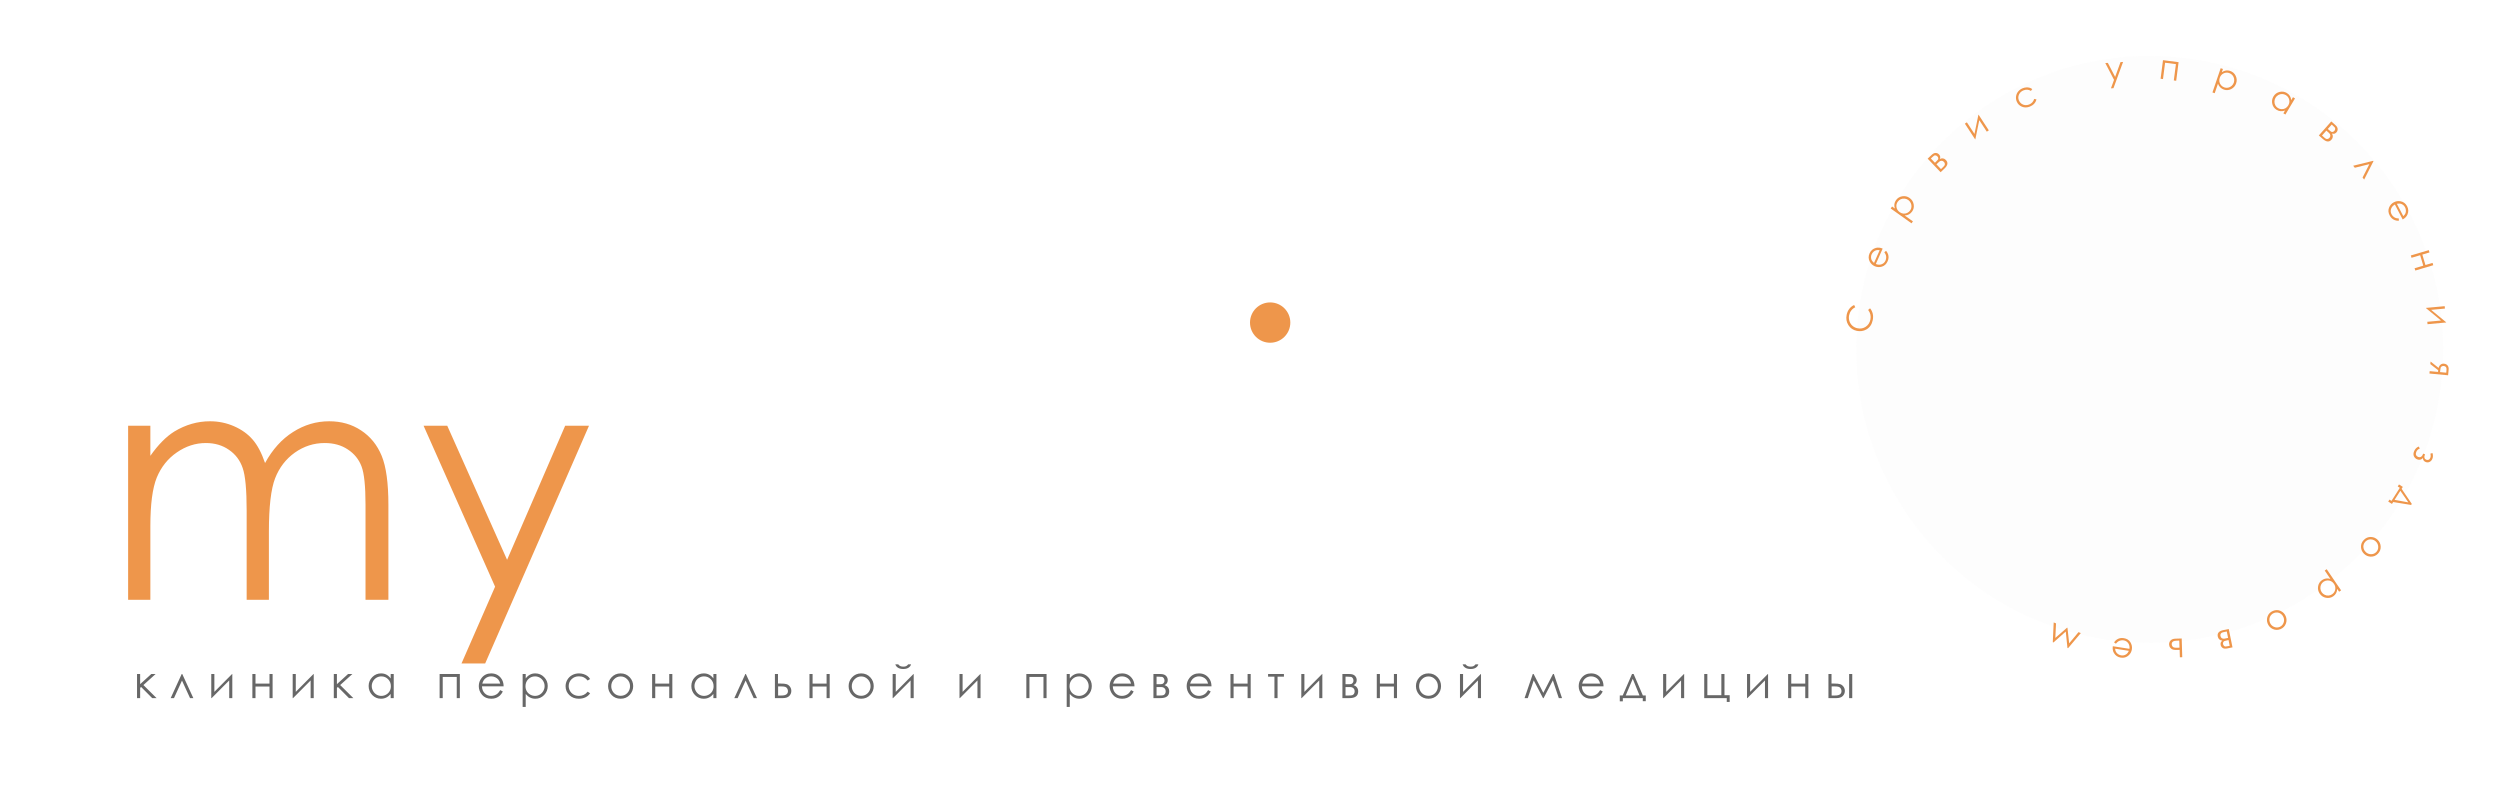 <svg width="992" height="314" viewBox="0 0 992 314" fill="none" xmlns="http://www.w3.org/2000/svg">
<path d="M54.371 267.449H55.61V271.475L60.031 267.449H61.745L56.902 271.826L62.132 277.012H60.392L55.997 272.591L55.61 272.934V277.012H54.371V267.449ZM76.721 277.012H75.411L72.212 270.051L69.039 277.012H67.721L72.098 267.449H72.318L76.721 277.012ZM85.061 267.449V274.524L92.084 267.449H92.18V277.012H90.95V269.998L83.98 277.012H83.831V267.449H85.061ZM106.936 272.406H101.382V277.012H100.142V267.449H101.382V271.246H106.936V267.449H108.167V277.012H106.936V272.406ZM117.368 267.449V274.524L124.391 267.449H124.487V277.012H123.257V269.998L116.287 277.012H116.138V267.449H117.368ZM132.45 267.449H133.689V271.475L138.11 267.449H139.824L134.981 271.826L140.21 277.012H138.47L134.076 272.591L133.689 272.934V277.012H132.45V267.449ZM156.232 267.449V277.012H155.019V275.368C154.504 275.995 153.924 276.467 153.279 276.783C152.64 277.1 151.94 277.258 151.178 277.258C149.825 277.258 148.668 276.769 147.707 275.79C146.752 274.806 146.274 273.61 146.274 272.204C146.274 270.827 146.757 269.649 147.724 268.671C148.691 267.692 149.854 267.203 151.214 267.203C151.999 267.203 152.708 267.37 153.341 267.704C153.979 268.038 154.539 268.539 155.019 269.207V267.449H156.232ZM151.31 268.39C150.625 268.39 149.992 268.56 149.412 268.899C148.832 269.233 148.369 269.705 148.023 270.314C147.683 270.924 147.513 271.568 147.513 272.248C147.513 272.922 147.686 273.566 148.032 274.182C148.378 274.797 148.841 275.277 149.421 275.623C150.007 275.963 150.633 276.133 151.301 276.133C151.975 276.133 152.614 275.963 153.217 275.623C153.821 275.283 154.284 274.823 154.606 274.243C154.934 273.663 155.098 273.01 155.098 272.283C155.098 271.176 154.732 270.25 154 269.506C153.273 268.762 152.377 268.39 151.31 268.39ZM174.442 267.449H182.466V277.012H181.236V268.609H175.672V277.012H174.442V267.449ZM198.488 273.839L199.525 274.384C199.185 275.052 198.792 275.591 198.347 276.001C197.902 276.411 197.401 276.725 196.844 276.941C196.288 277.152 195.658 277.258 194.955 277.258C193.396 277.258 192.177 276.748 191.298 275.729C190.419 274.703 189.98 273.546 189.98 272.257C189.98 271.044 190.352 269.963 191.096 269.014C192.04 267.807 193.302 267.203 194.884 267.203C196.513 267.203 197.814 267.821 198.787 269.058C199.478 269.931 199.83 271.021 199.841 272.327H191.246C191.269 273.44 191.624 274.354 192.309 275.069C192.995 275.778 193.841 276.133 194.849 276.133C195.335 276.133 195.807 276.048 196.264 275.878C196.727 275.708 197.12 275.482 197.442 275.201C197.764 274.92 198.113 274.466 198.488 273.839ZM198.488 271.264C198.324 270.607 198.084 270.083 197.767 269.69C197.457 269.298 197.043 268.981 196.528 268.741C196.012 268.501 195.47 268.381 194.902 268.381C193.964 268.381 193.159 268.683 192.485 269.286C191.993 269.726 191.621 270.385 191.369 271.264H198.488ZM207.382 267.449H208.603V269.207C209.09 268.539 209.649 268.038 210.282 267.704C210.915 267.37 211.621 267.203 212.4 267.203C213.76 267.203 214.923 267.692 215.889 268.671C216.856 269.649 217.34 270.827 217.34 272.204C217.34 273.61 216.859 274.806 215.898 275.79C214.943 276.769 213.789 277.258 212.435 277.258C211.674 277.258 210.973 277.1 210.335 276.783C209.696 276.467 209.119 275.995 208.603 275.368V280.51H207.382V267.449ZM212.304 268.39C211.237 268.39 210.338 268.762 209.605 269.506C208.879 270.25 208.515 271.176 208.515 272.283C208.515 273.01 208.677 273.663 208.999 274.243C209.327 274.823 209.793 275.283 210.396 275.623C211.006 275.963 211.647 276.133 212.321 276.133C212.983 276.133 213.604 275.963 214.184 275.623C214.77 275.277 215.236 274.797 215.582 274.182C215.928 273.566 216.1 272.922 216.1 272.248C216.1 271.568 215.928 270.924 215.582 270.314C215.242 269.705 214.782 269.233 214.202 268.899C213.622 268.56 212.989 268.39 212.304 268.39ZM234.152 269.436L233.177 270.042C232.333 268.923 231.182 268.363 229.723 268.363C228.557 268.363 227.587 268.738 226.814 269.488C226.046 270.238 225.662 271.149 225.662 272.222C225.662 272.919 225.838 273.575 226.19 274.19C226.547 274.806 227.033 275.283 227.649 275.623C228.27 275.963 228.964 276.133 229.732 276.133C231.138 276.133 232.286 275.573 233.177 274.454L234.152 275.096C233.695 275.781 233.08 276.314 232.307 276.695C231.539 277.07 230.663 277.258 229.679 277.258C228.167 277.258 226.913 276.777 225.917 275.816C224.921 274.855 224.423 273.687 224.423 272.31C224.423 271.384 224.654 270.525 225.117 269.734C225.586 268.938 226.228 268.316 227.042 267.871C227.857 267.426 228.768 267.203 229.775 267.203C230.408 267.203 231.018 267.3 231.604 267.493C232.195 267.687 232.696 267.938 233.107 268.249C233.517 268.56 233.865 268.955 234.152 269.436ZM246.272 267.203C247.743 267.203 248.961 267.736 249.928 268.803C250.807 269.775 251.246 270.927 251.246 272.257C251.246 273.593 250.781 274.762 249.849 275.764C248.923 276.76 247.731 277.258 246.272 277.258C244.807 277.258 243.609 276.76 242.677 275.764C241.751 274.762 241.288 273.593 241.288 272.257C241.288 270.933 241.728 269.784 242.607 268.812C243.574 267.739 244.795 267.203 246.272 267.203ZM246.272 268.407C245.252 268.407 244.376 268.785 243.644 269.541C242.911 270.297 242.545 271.211 242.545 272.283C242.545 272.975 242.712 273.619 243.046 274.217C243.38 274.814 243.831 275.277 244.4 275.605C244.968 275.928 245.592 276.089 246.272 276.089C246.952 276.089 247.576 275.928 248.144 275.605C248.712 275.277 249.163 274.814 249.497 274.217C249.831 273.619 249.998 272.975 249.998 272.283C249.998 271.211 249.629 270.297 248.891 269.541C248.159 268.785 247.286 268.407 246.272 268.407ZM265.554 272.406H260V277.012H258.76V267.449H260V271.246H265.554V267.449H266.785V277.012H265.554V272.406ZM284.283 267.449V277.012H283.07V275.368C282.555 275.995 281.975 276.467 281.33 276.783C280.691 277.1 279.991 277.258 279.229 277.258C277.876 277.258 276.719 276.769 275.758 275.79C274.803 274.806 274.325 273.61 274.325 272.204C274.325 270.827 274.809 269.649 275.775 268.671C276.742 267.692 277.905 267.203 279.265 267.203C280.05 267.203 280.759 267.37 281.392 267.704C282.03 268.038 282.59 268.539 283.07 269.207V267.449H284.283ZM279.361 268.39C278.676 268.39 278.043 268.56 277.463 268.899C276.883 269.233 276.42 269.705 276.074 270.314C275.734 270.924 275.564 271.568 275.564 272.248C275.564 272.922 275.737 273.566 276.083 274.182C276.429 274.797 276.892 275.277 277.472 275.623C278.058 275.963 278.684 276.133 279.352 276.133C280.026 276.133 280.665 275.963 281.268 275.623C281.872 275.283 282.335 274.823 282.657 274.243C282.985 273.663 283.149 273.01 283.149 272.283C283.149 271.176 282.783 270.25 282.051 269.506C281.324 268.762 280.428 268.39 279.361 268.39ZM300.375 277.012H299.066L295.866 270.051L292.694 277.012H291.375L295.752 267.449H295.972L300.375 277.012ZM308.707 271.237H309.875C310.807 271.237 311.537 271.311 312.064 271.457C312.591 271.604 313.045 271.929 313.426 272.433C313.807 272.931 313.998 273.505 313.998 274.155C313.998 274.94 313.722 275.614 313.171 276.177C312.621 276.733 311.786 277.012 310.666 277.012H307.485V267.449H308.707V271.237ZM308.75 272.362V275.975H310.165C311.83 275.975 312.662 275.389 312.662 274.217C312.662 273.883 312.571 273.555 312.389 273.232C312.213 272.91 311.953 272.685 311.607 272.556C311.267 272.427 310.664 272.362 309.796 272.362H308.75ZM327.989 272.406H322.434V277.012H321.195V267.449H322.434V271.246H327.989V267.449H329.219V277.012H327.989V272.406ZM341.717 267.203C343.188 267.203 344.406 267.736 345.373 268.803C346.252 269.775 346.691 270.927 346.691 272.257C346.691 273.593 346.226 274.762 345.294 275.764C344.368 276.76 343.176 277.258 341.717 277.258C340.252 277.258 339.054 276.76 338.122 275.764C337.196 274.762 336.733 273.593 336.733 272.257C336.733 270.933 337.173 269.784 338.052 268.812C339.019 267.739 340.24 267.203 341.717 267.203ZM341.717 268.407C340.697 268.407 339.821 268.785 339.089 269.541C338.356 270.297 337.99 271.211 337.99 272.283C337.99 272.975 338.157 273.619 338.491 274.217C338.825 274.814 339.276 275.277 339.845 275.605C340.413 275.928 341.037 276.089 341.717 276.089C342.397 276.089 343.021 275.928 343.589 275.605C344.157 275.277 344.608 274.814 344.942 274.217C345.276 273.619 345.443 272.975 345.443 272.283C345.443 271.211 345.074 270.297 344.336 269.541C343.604 268.785 342.73 268.407 341.717 268.407ZM355.436 267.449V274.524L362.458 267.449H362.555V277.012H361.325V269.998L354.355 277.012H354.205V267.449H355.436ZM355.269 263.608H356.429C356.628 263.913 356.895 264.142 357.229 264.294C357.563 264.446 357.961 264.522 358.424 264.522C358.893 264.522 359.271 264.455 359.558 264.32C359.845 264.186 360.117 263.948 360.375 263.608H361.5C361.371 264.136 361.04 264.578 360.507 264.936C359.98 265.287 359.283 265.463 358.415 265.463C357.554 265.463 356.851 265.29 356.306 264.944C355.761 264.593 355.415 264.147 355.269 263.608ZM381.96 267.449V274.524L388.982 267.449H389.079V277.012H387.849V269.998L380.879 277.012H380.729V267.449H381.96ZM407.253 267.449H415.278V277.012H414.047V268.609H408.484V277.012H407.253V267.449ZM423.266 267.449H424.488V269.207C424.974 268.539 425.534 268.038 426.167 267.704C426.8 267.37 427.506 267.203 428.285 267.203C429.644 267.203 430.807 267.692 431.774 268.671C432.741 269.649 433.224 270.827 433.224 272.204C433.224 273.61 432.744 274.806 431.783 275.79C430.828 276.769 429.674 277.258 428.32 277.258C427.558 277.258 426.858 277.1 426.219 276.783C425.581 276.467 425.004 275.995 424.488 275.368V280.51H423.266V267.449ZM428.188 268.39C427.122 268.39 426.222 268.762 425.49 269.506C424.763 270.25 424.4 271.176 424.4 272.283C424.4 273.01 424.561 273.663 424.884 274.243C425.212 274.823 425.677 275.283 426.281 275.623C426.89 275.963 427.532 276.133 428.206 276.133C428.868 276.133 429.489 275.963 430.069 275.623C430.655 275.277 431.121 274.797 431.467 274.182C431.812 273.566 431.985 272.922 431.985 272.248C431.985 271.568 431.812 270.924 431.467 270.314C431.127 269.705 430.667 269.233 430.087 268.899C429.507 268.56 428.874 268.39 428.188 268.39ZM448.807 273.839L449.844 274.384C449.504 275.052 449.111 275.591 448.666 276.001C448.221 276.411 447.72 276.725 447.163 276.941C446.606 277.152 445.977 277.258 445.273 277.258C443.715 277.258 442.496 276.748 441.617 275.729C440.738 274.703 440.299 273.546 440.299 272.257C440.299 271.044 440.671 269.963 441.415 269.014C442.358 267.807 443.621 267.203 445.203 267.203C446.832 267.203 448.133 267.821 449.105 269.058C449.797 269.931 450.148 271.021 450.16 272.327H441.564C441.588 273.44 441.942 274.354 442.628 275.069C443.313 275.778 444.16 276.133 445.168 276.133C445.654 276.133 446.126 276.048 446.583 275.878C447.046 275.708 447.438 275.482 447.761 275.201C448.083 274.92 448.432 274.466 448.807 273.839ZM448.807 271.264C448.643 270.607 448.402 270.083 448.086 269.69C447.775 269.298 447.362 268.981 446.847 268.741C446.331 268.501 445.789 268.381 445.221 268.381C444.283 268.381 443.478 268.683 442.804 269.286C442.312 269.726 441.939 270.385 441.688 271.264H448.807ZM460.46 277.012H457.683V267.449H460.416C461.459 267.449 462.209 267.689 462.666 268.17C463.129 268.65 463.361 269.213 463.361 269.857C463.361 270.83 462.933 271.489 462.077 271.835C463.32 272.274 463.941 273.121 463.941 274.375C463.941 276.133 462.781 277.012 460.46 277.012ZM458.922 268.513V271.501H459.722C460.449 271.501 460.923 271.472 461.146 271.413C461.368 271.354 461.576 271.211 461.77 270.982C461.969 270.748 462.069 270.44 462.069 270.06C462.069 269.661 461.966 269.327 461.761 269.058C461.556 268.788 461.339 268.63 461.111 268.583C460.888 268.536 460.425 268.513 459.722 268.513H458.922ZM458.922 272.626V275.975H460.241C460.862 275.975 461.304 275.937 461.568 275.86C461.837 275.778 462.066 275.605 462.253 275.342C462.447 275.078 462.543 274.744 462.543 274.34C462.543 273.818 462.379 273.402 462.051 273.092C461.723 272.781 461.289 272.626 460.75 272.626H458.922ZM479.374 273.839L480.411 274.384C480.071 275.052 479.678 275.591 479.233 276.001C478.788 276.411 478.287 276.725 477.73 276.941C477.173 277.152 476.544 277.258 475.84 277.258C474.282 277.258 473.063 276.748 472.184 275.729C471.305 274.703 470.866 273.546 470.866 272.257C470.866 271.044 471.238 269.963 471.982 269.014C472.925 267.807 474.188 267.203 475.77 267.203C477.399 267.203 478.7 267.821 479.672 269.058C480.364 269.931 480.715 271.021 480.727 272.327H472.131C472.155 273.44 472.509 274.354 473.195 275.069C473.88 275.778 474.727 276.133 475.735 276.133C476.221 276.133 476.693 276.048 477.15 275.878C477.613 275.708 478.005 275.482 478.328 275.201C478.65 274.92 478.999 274.466 479.374 273.839ZM479.374 271.264C479.21 270.607 478.969 270.083 478.653 269.69C478.342 269.298 477.929 268.981 477.414 268.741C476.898 268.501 476.356 268.381 475.788 268.381C474.85 268.381 474.044 268.683 473.371 269.286C472.878 269.726 472.506 270.385 472.254 271.264H479.374ZM495.044 272.406H489.489V277.012H488.25V267.449H489.489V271.246H495.044V267.449H496.274V277.012H495.044V272.406ZM503.173 267.449H509.466V268.513H506.935V277.012H505.695V268.513H503.173V267.449ZM517.586 267.449V274.524L524.609 267.449H524.705V277.012H523.475V269.998L516.505 277.012H516.356V267.449H517.586ZM535.445 277.012H532.668V267.449H535.401C536.444 267.449 537.194 267.689 537.651 268.17C538.114 268.65 538.345 269.213 538.345 269.857C538.345 270.83 537.918 271.489 537.062 271.835C538.304 272.274 538.925 273.121 538.925 274.375C538.925 276.133 537.765 277.012 535.445 277.012ZM533.907 268.513V271.501H534.707C535.433 271.501 535.908 271.472 536.131 271.413C536.353 271.354 536.561 271.211 536.755 270.982C536.954 270.748 537.053 270.44 537.053 270.06C537.053 269.661 536.951 269.327 536.746 269.058C536.541 268.788 536.324 268.63 536.095 268.583C535.873 268.536 535.41 268.513 534.707 268.513H533.907ZM533.907 272.626V275.975H535.225C535.846 275.975 536.289 275.937 536.552 275.86C536.822 275.778 537.05 275.605 537.238 275.342C537.431 275.078 537.528 274.744 537.528 274.34C537.528 273.818 537.364 273.402 537.036 273.092C536.708 272.781 536.274 272.626 535.735 272.626H533.907ZM553.102 272.406H547.547V277.012H546.308V267.449H547.547V271.246H553.102V267.449H554.332V277.012H553.102V272.406ZM566.829 267.203C568.3 267.203 569.519 267.736 570.486 268.803C571.364 269.775 571.804 270.927 571.804 272.257C571.804 273.593 571.338 274.762 570.406 275.764C569.481 276.76 568.288 277.258 566.829 277.258C565.364 277.258 564.166 276.76 563.235 275.764C562.309 274.762 561.846 273.593 561.846 272.257C561.846 270.933 562.285 269.784 563.164 268.812C564.131 267.739 565.353 267.203 566.829 267.203ZM566.829 268.407C565.81 268.407 564.934 268.785 564.201 269.541C563.469 270.297 563.103 271.211 563.103 272.283C563.103 272.975 563.27 273.619 563.604 274.217C563.938 274.814 564.389 275.277 564.957 275.605C565.526 275.928 566.15 276.089 566.829 276.089C567.509 276.089 568.133 275.928 568.701 275.605C569.27 275.277 569.721 274.814 570.055 274.217C570.389 273.619 570.556 272.975 570.556 272.283C570.556 271.211 570.187 270.297 569.448 269.541C568.716 268.785 567.843 268.407 566.829 268.407ZM580.548 267.449V274.524L587.571 267.449H587.667V277.012H586.437V269.998L579.467 277.012H579.318V267.449H580.548ZM580.381 263.608H581.542C581.741 263.913 582.007 264.142 582.341 264.294C582.675 264.446 583.074 264.522 583.537 264.522C584.005 264.522 584.383 264.455 584.67 264.32C584.958 264.186 585.23 263.948 585.488 263.608H586.613C586.484 264.136 586.153 264.578 585.62 264.936C585.092 265.287 584.395 265.463 583.528 265.463C582.667 265.463 581.963 265.29 581.418 264.944C580.874 264.593 580.528 264.147 580.381 263.608ZM616.222 267.449H616.573L619.816 277.012H618.533L616.169 269.972L612.495 277.012H612.267L608.584 269.972L606.229 277.012H604.945L608.206 267.449H608.54L612.39 274.929L616.222 267.449ZM634.933 273.839L635.97 274.384C635.63 275.052 635.238 275.591 634.792 276.001C634.347 276.411 633.846 276.725 633.289 276.941C632.733 277.152 632.103 277.258 631.4 277.258C629.841 277.258 628.622 276.748 627.744 275.729C626.865 274.703 626.425 273.546 626.425 272.257C626.425 271.044 626.797 269.963 627.541 269.014C628.485 267.807 629.747 267.203 631.329 267.203C632.958 267.203 634.259 267.821 635.232 269.058C635.923 269.931 636.275 271.021 636.286 272.327H627.691C627.714 273.44 628.069 274.354 628.754 275.069C629.44 275.778 630.286 276.133 631.294 276.133C631.781 276.133 632.252 276.048 632.709 275.878C633.172 275.708 633.565 275.482 633.887 275.201C634.209 274.92 634.558 274.466 634.933 273.839ZM634.933 271.264C634.769 270.607 634.529 270.083 634.212 269.69C633.902 269.298 633.489 268.981 632.973 268.741C632.457 268.501 631.915 268.381 631.347 268.381C630.41 268.381 629.604 268.683 628.93 269.286C628.438 269.726 628.066 270.385 627.814 271.264H634.933ZM643.888 275.966L647.58 267.449H648.221L651.886 275.966H653.038V278.233H651.851V277.012H643.941V278.286H642.728V275.966H643.888ZM647.879 269.348L645.084 275.966H650.559L647.879 269.348ZM661.158 267.449V274.524L668.181 267.449H668.277V277.012H667.047V269.998L660.077 277.012H659.928V267.449H661.158ZM685.178 277.012H676.239V267.449H677.479V275.852H683.033V267.449H684.273V275.852H686.338V278.523H685.178V277.012ZM694.45 267.449V274.524L701.472 267.449H701.569V277.012H700.338V269.998L693.369 277.012H693.219V267.449H694.45ZM716.325 272.406H710.77V277.012H709.531V267.449H710.77V271.246H716.325V267.449H717.555V277.012H716.325V272.406ZM726.748 271.237H727.917C728.849 271.237 729.578 271.311 730.105 271.457C730.633 271.604 731.087 271.929 731.468 272.433C731.849 272.931 732.039 273.505 732.039 274.155C732.039 274.94 731.764 275.614 731.213 276.177C730.662 276.733 729.827 277.012 728.708 277.012H725.526V267.449H726.748V271.237ZM726.792 272.362V275.975H728.207C729.871 275.975 730.703 275.389 730.703 274.217C730.703 273.883 730.612 273.555 730.431 273.232C730.255 272.91 729.994 272.685 729.648 272.556C729.309 272.427 728.705 272.362 727.838 272.362H726.792ZM733.735 267.449H734.975V277.012H733.735V267.449Z" fill="#676767"/>
<g filter="url(#filter0_d_84_484)">
<path d="M50.839 148.938H59.662V160.872C62.751 156.471 65.925 153.254 69.184 151.223C73.669 148.515 78.388 147.161 83.339 147.161C86.682 147.161 89.856 147.817 92.86 149.128C95.865 150.44 98.319 152.196 100.224 154.397C102.128 156.555 103.778 159.666 105.175 163.728C108.137 158.311 111.84 154.207 116.283 151.414C120.727 148.578 125.508 147.161 130.629 147.161C135.411 147.161 139.621 148.367 143.261 150.779C146.942 153.191 149.672 156.555 151.449 160.872C153.227 165.188 154.115 171.663 154.115 180.295V218H145.038V180.295C145.038 172.89 144.509 167.812 143.451 165.061C142.393 162.268 140.574 160.025 137.992 158.333C135.453 156.64 132.406 155.793 128.852 155.793C124.535 155.793 120.578 157.063 116.981 159.602C113.427 162.141 110.824 165.527 109.174 169.758C107.523 173.99 106.698 181.057 106.698 190.959V218H97.875V182.644C97.875 174.307 97.346 168.658 96.288 165.696C95.272 162.691 93.474 160.3 90.893 158.523C88.311 156.703 85.243 155.793 81.689 155.793C77.584 155.793 73.733 157.042 70.136 159.539C66.581 161.993 63.936 165.315 62.201 169.504C60.508 173.694 59.662 180.105 59.662 188.738V218H50.839V148.938ZM168.078 148.938H177.472L201.212 202.131L224.254 148.938H233.712L192.516 243.264H183.121L196.452 212.795L168.078 148.938Z" fill="#EE964B"/>
<path d="M293.759 122.278C307.893 122.278 319.721 126.996 329.242 136.433C338.763 145.87 343.524 157.486 343.524 171.282C343.524 184.95 338.763 196.545 329.242 206.067C319.763 215.588 308.189 220.349 294.52 220.349C280.682 220.349 269.003 215.61 259.481 206.13C249.96 196.651 245.199 185.183 245.199 171.726C245.199 162.755 247.357 154.439 251.674 146.78C256.032 139.12 261.957 133.132 269.447 128.816C276.937 124.457 285.041 122.278 293.759 122.278ZM294.203 131.418C287.305 131.418 280.767 133.217 274.589 136.814C268.41 140.411 263.586 145.256 260.116 151.35C256.646 157.444 254.911 164.236 254.911 171.726C254.911 182.813 258.741 192.187 266.4 199.846C274.102 207.463 283.37 211.272 294.203 211.272C301.439 211.272 308.125 209.516 314.262 206.003C320.44 202.491 325.243 197.688 328.671 191.594C332.141 185.5 333.876 178.73 333.876 171.282C333.876 163.876 332.141 157.19 328.671 151.223C325.243 145.214 320.398 140.411 314.135 136.814C307.872 133.217 301.228 131.418 294.203 131.418ZM363.517 148.938H372.34V161.633C375.852 156.809 379.894 153.191 384.464 150.779C389.034 148.367 394.134 147.161 399.762 147.161C409.58 147.161 417.98 150.694 424.962 157.761C431.945 164.828 435.436 173.334 435.436 183.279C435.436 193.435 431.966 202.068 425.026 209.177C418.128 216.244 409.791 219.778 400.016 219.778C394.515 219.778 389.458 218.635 384.845 216.35C380.232 214.065 376.064 210.658 372.34 206.13V243.264H363.517V148.938ZM399.064 155.73C391.362 155.73 384.866 158.417 379.576 163.792C374.329 169.166 371.705 175.852 371.705 183.85C371.705 189.097 372.869 193.816 375.196 198.005C377.566 202.195 380.931 205.517 385.289 207.971C389.69 210.426 394.324 211.653 399.191 211.653C403.973 211.653 408.458 210.426 412.648 207.971C416.879 205.474 420.244 202.004 422.74 197.561C425.237 193.118 426.486 188.463 426.486 183.596C426.486 178.687 425.237 174.032 422.74 169.631C420.286 165.23 416.964 161.824 412.775 159.412C408.585 156.957 404.015 155.73 399.064 155.73ZM462.474 123.293H471.424V148.938H485.516V156.555H471.424V218H462.474V156.555H450.35V148.938H462.474V123.293ZM504.493 120.5C506.524 120.5 508.259 121.22 509.698 122.659C511.137 124.097 511.856 125.833 511.856 127.864C511.856 129.853 511.137 131.567 509.698 133.005C508.259 134.444 506.524 135.164 504.493 135.164C502.504 135.164 500.79 134.444 499.352 133.005C497.913 131.567 497.193 129.853 497.193 127.864C497.193 125.833 497.913 124.097 499.352 122.659C500.79 121.22 502.504 120.5 504.493 120.5ZM500.05 148.938H509V218H500.05V148.938ZM529.945 148.938H538.768V160.872C541.857 156.471 545.031 153.254 548.289 151.223C552.775 148.515 557.494 147.161 562.445 147.161C565.788 147.161 568.962 147.817 571.966 149.128C574.971 150.44 577.425 152.196 579.329 154.397C581.234 156.555 582.884 159.666 584.281 163.728C587.243 158.311 590.946 154.207 595.389 151.414C599.832 148.578 604.614 147.161 609.735 147.161C614.517 147.161 618.727 148.367 622.367 150.779C626.048 153.191 628.778 156.555 630.555 160.872C632.332 165.188 633.221 171.663 633.221 180.295V218H624.144V180.295C624.144 172.89 623.615 167.812 622.557 165.061C621.499 162.268 619.679 160.025 617.098 158.333C614.559 156.64 611.512 155.793 607.957 155.793C603.641 155.793 599.684 157.063 596.087 159.602C592.533 162.141 589.93 165.527 588.28 169.758C586.629 173.99 585.804 181.057 585.804 190.959V218H576.981V182.644C576.981 174.307 576.452 168.658 575.394 165.696C574.378 162.691 572.58 160.3 569.998 158.523C567.417 156.703 564.349 155.793 560.794 155.793C556.69 155.793 552.839 157.042 549.242 159.539C545.687 161.993 543.042 165.315 541.307 169.504C539.614 173.694 538.768 180.105 538.768 188.738V218H529.945V148.938ZM653.468 148.938H662.418V181.184C662.418 189.055 662.841 194.472 663.687 197.434C664.957 201.666 667.369 205.009 670.924 207.463C674.521 209.918 678.795 211.145 683.746 211.145C688.697 211.145 692.887 209.96 696.314 207.59C699.784 205.178 702.175 202.026 703.487 198.132C704.376 195.466 704.82 189.817 704.82 181.184V148.938H713.897V182.834C713.897 192.356 712.776 199.529 710.533 204.353C708.332 209.177 704.989 212.965 700.504 215.715C696.06 218.424 690.474 219.778 683.746 219.778C677.017 219.778 671.389 218.424 666.861 215.715C662.375 212.965 659.011 209.156 656.768 204.29C654.568 199.381 653.468 192.017 653.468 182.2V148.938ZM736.238 148.938H745.062V160.872C748.151 156.471 751.325 153.254 754.583 151.223C759.069 148.515 763.787 147.161 768.738 147.161C772.082 147.161 775.255 147.817 778.26 149.128C781.265 150.44 783.719 152.196 785.623 154.397C787.528 156.555 789.178 159.666 790.574 163.728C793.537 158.311 797.239 154.207 801.683 151.414C806.126 148.578 810.908 147.161 816.029 147.161C820.81 147.161 825.021 148.367 828.66 150.779C832.342 153.191 835.071 156.555 836.849 160.872C838.626 165.188 839.515 171.663 839.515 180.295V218H830.438V180.295C830.438 172.89 829.909 167.812 828.851 165.061C827.793 162.268 825.973 160.025 823.392 158.333C820.853 156.64 817.806 155.793 814.251 155.793C809.935 155.793 805.978 157.063 802.381 159.602C798.826 162.141 796.224 165.527 794.573 169.758C792.923 173.99 792.098 181.057 792.098 190.959V218H783.275V182.644C783.275 174.307 782.746 168.658 781.688 165.696C780.672 162.691 778.874 160.3 776.292 158.523C773.711 156.703 770.643 155.793 767.088 155.793C762.983 155.793 759.132 157.042 755.535 159.539C751.981 161.993 749.336 165.315 747.601 169.504C745.908 173.694 745.062 180.105 745.062 188.738V218H736.238V148.938Z" fill="white"/>
</g>
<circle cx="504" cy="128" r="8" fill="#EE964B"/>
<path d="M737.099 127.835C743.067 63.819 799.801 16.761 863.817 22.729C927.834 28.697 974.891 85.431 968.923 149.448C962.955 213.464 906.222 260.522 842.205 254.554C778.188 248.586 731.131 191.852 737.099 127.835Z" fill="#D9D9D9" fill-opacity="0.06"/>
<g filter="url(#filter1_d_84_484)">
<path d="M735.726 117.025L736.161 117.925C735.514 118.237 734.985 118.665 734.574 119.208C734.16 119.746 733.879 120.374 733.729 121.092C733.566 121.878 733.605 122.644 733.845 123.392C734.081 124.139 734.48 124.764 735.041 125.267C735.598 125.765 736.274 126.096 737.069 126.261C738.269 126.51 739.356 126.308 740.33 125.653C741.304 124.995 741.922 124.038 742.182 122.785C742.468 121.406 742.168 120.14 741.281 118.988L742.031 118.334C742.554 118.954 742.911 119.668 743.101 120.476C743.288 121.278 743.288 122.132 743.1 123.038C742.742 124.76 741.887 126 740.533 126.757C739.392 127.39 738.136 127.565 736.766 127.28C735.325 126.981 734.218 126.225 733.446 125.013C732.67 123.795 732.44 122.426 732.756 120.904C732.947 119.985 733.302 119.193 733.822 118.528C734.337 117.863 734.972 117.361 735.726 117.025Z" fill="#EE964B"/>
</g>
<g filter="url(#filter2_d_84_484)">
<path d="M747.689 96.085L748.403 95.52C748.771 95.972 749.03 96.421 749.181 96.868C749.332 97.314 749.397 97.769 749.375 98.233C749.349 98.695 749.225 99.176 749.003 99.676C748.511 100.784 747.764 101.489 746.761 101.792C745.755 102.093 744.794 102.04 743.878 101.633C743.015 101.25 742.365 100.644 741.925 99.815C741.365 98.763 741.335 97.675 741.834 96.551C742.348 95.393 743.199 94.664 744.385 94.363C745.223 94.147 746.109 94.241 747.042 94.645L744.327 100.755C745.126 101.09 745.888 101.127 746.612 100.865C747.333 100.602 747.852 100.112 748.17 99.396C748.324 99.05 748.412 98.688 748.436 98.309C748.461 97.927 748.425 97.576 748.327 97.258C748.229 96.941 748.016 96.549 747.689 96.085ZM745.858 95.272C745.34 95.181 744.891 95.186 744.512 95.287C744.135 95.384 743.78 95.578 743.446 95.868C743.113 96.159 742.856 96.506 742.677 96.91C742.381 97.576 742.341 98.245 742.557 98.914C742.714 99.403 743.065 99.875 743.61 100.332L745.858 95.272Z" fill="#EE964B"/>
</g>
<g filter="url(#filter3_d_84_484)">
<path d="M750.221 78.716L750.772 77.942L751.886 78.736C751.682 78.126 751.617 77.546 751.692 76.994C751.766 76.443 751.979 75.92 752.33 75.427C752.944 74.566 753.779 74.05 754.835 73.879C755.891 73.708 756.855 73.934 757.728 74.555C758.618 75.19 759.158 76.034 759.348 77.087C759.537 78.134 759.326 79.086 758.715 79.943C758.371 80.425 757.955 80.797 757.466 81.059C756.977 81.321 756.418 81.474 755.788 81.517L759.045 83.838L758.493 84.612L750.221 78.716ZM753.038 76.023C752.557 76.699 752.387 77.436 752.527 78.236C752.671 79.032 753.093 79.68 753.794 80.18C754.255 80.508 754.741 80.701 755.254 80.759C755.77 80.813 756.271 80.725 756.759 80.496C757.249 80.264 757.646 79.934 757.951 79.507C758.249 79.088 758.422 78.618 758.469 78.097C758.514 77.57 758.42 77.058 758.187 76.561C757.953 76.065 757.623 75.664 757.196 75.36C756.765 75.053 756.279 74.872 755.737 74.816C755.198 74.756 754.691 74.834 754.218 75.051C753.741 75.265 753.348 75.589 753.038 76.023Z" fill="#EE964B"/>
</g>
<g filter="url(#filter4_d_84_484)">
<path d="M771.598 62.852L770.035 64.343L764.903 58.959L766.441 57.492C767.029 56.933 767.58 56.665 768.095 56.691C768.613 56.713 769.046 56.905 769.391 57.268C769.913 57.816 770.026 58.416 769.73 59.07C770.665 58.651 771.47 58.794 772.142 59.5C773.086 60.489 772.904 61.607 771.598 62.852ZM766.171 58.893L767.775 60.575L768.225 60.146C768.634 59.756 768.886 59.485 768.979 59.332C769.073 59.18 769.113 58.987 769.1 58.755C769.086 58.516 768.977 58.289 768.773 58.075C768.559 57.851 768.322 57.718 768.062 57.676C767.802 57.635 767.595 57.662 767.441 57.758C767.29 57.851 767.017 58.086 766.621 58.464L766.171 58.893ZM768.379 61.209L770.176 63.094L770.918 62.386C771.268 62.053 771.496 61.794 771.604 61.61C771.711 61.419 771.747 61.199 771.711 60.95C771.679 60.698 771.554 60.458 771.337 60.23C771.057 59.937 770.741 59.79 770.39 59.792C770.039 59.793 769.711 59.938 769.408 60.227L768.379 61.209Z" fill="#EE964B"/>
</g>
<g filter="url(#filter5_d_84_484)">
<path d="M780.457 44.539L783.471 49.142L785.027 41.547L785.089 41.505L789.164 47.728L788.363 48.252L785.375 43.688L783.828 51.222L783.73 51.285L779.656 45.063L780.457 44.539Z" fill="#EE964B"/>
</g>
<g filter="url(#filter6_d_84_484)">
<path d="M806.4 31.346L805.874 32.069C804.938 31.509 803.945 31.442 802.893 31.868C802.053 32.209 801.464 32.763 801.125 33.529C800.791 34.294 800.781 35.063 801.094 35.836C801.298 36.339 801.617 36.76 802.05 37.101C802.487 37.44 802.978 37.642 803.52 37.707C804.067 37.77 804.617 37.69 805.171 37.466C806.184 37.055 806.848 36.316 807.163 35.249L808.054 35.426C807.925 36.054 807.637 36.618 807.191 37.118C806.748 37.613 806.171 38.004 805.462 38.292C804.372 38.734 803.328 38.754 802.329 38.352C801.33 37.951 800.629 37.254 800.227 36.262C799.956 35.594 799.872 34.908 799.975 34.203C800.08 33.491 800.361 32.856 800.817 32.297C801.274 31.738 801.866 31.311 802.592 31.017C803.048 30.832 803.516 30.723 803.995 30.691C804.478 30.658 804.913 30.693 805.299 30.797C805.685 30.901 806.052 31.084 806.4 31.346Z" fill="#EE964B"/>
</g>
<g filter="url(#filter7_d_84_484)">
<path d="M835.379 21.014L836.389 20.952L839.29 26.514L841.417 20.645L842.434 20.582L838.626 30.992L837.616 31.054L838.849 27.691L835.379 21.014Z" fill="#EE964B"/>
</g>
<g filter="url(#filter8_d_84_484)">
<path d="M858.272 19.876L864.463 20.671L863.516 28.048L862.567 27.926L863.399 21.444L859.107 20.893L858.275 27.375L857.325 27.253L858.272 19.876Z" fill="#EE964B"/>
</g>
<g filter="url(#filter9_d_84_484)">
<path d="M881.164 23.065L882.064 23.37L881.625 24.665C882.15 24.294 882.687 24.065 883.237 23.977C883.786 23.89 884.348 23.943 884.922 24.138C885.923 24.478 886.658 25.129 887.125 26.091C887.593 27.054 887.654 28.042 887.31 29.056C886.959 30.092 886.306 30.852 885.352 31.337C884.404 31.819 883.432 31.89 882.435 31.552C881.874 31.362 881.397 31.07 881.006 30.677C880.615 30.285 880.308 29.793 880.085 29.203L878.799 32.989L877.9 32.684L881.164 23.065ZM884.554 24.988C883.769 24.721 883.013 24.77 882.288 25.135C881.567 25.502 881.068 26.093 880.791 26.908C880.609 27.444 880.565 27.965 880.657 28.473C880.754 28.982 880.982 29.437 881.342 29.838C881.705 30.241 882.135 30.527 882.632 30.695C883.119 30.86 883.619 30.891 884.131 30.785C884.649 30.677 885.113 30.44 885.521 30.073C885.929 29.706 886.218 29.275 886.386 28.779C886.556 28.278 886.59 27.76 886.488 27.225C886.39 26.691 886.169 26.229 885.825 25.838C885.483 25.442 885.059 25.159 884.554 24.988Z" fill="#EE964B"/>
</g>
<g filter="url(#filter10_d_84_484)">
<path d="M910.66 35.055L906.851 41.443L906.04 40.96L906.695 39.862C906.101 40.075 905.526 40.159 904.969 40.114C904.416 40.071 903.886 39.897 903.377 39.594C902.473 39.054 901.895 38.267 901.643 37.23C901.397 36.192 901.554 35.203 902.114 34.264C902.663 33.344 903.455 32.75 904.491 32.482C905.526 32.213 906.498 32.35 907.406 32.891C907.931 33.204 908.338 33.598 908.627 34.074C908.921 34.551 909.095 35.109 909.15 35.746L909.85 34.572L910.66 35.055ZM906.998 33.722C906.54 33.449 906.05 33.311 905.527 33.307C905.006 33.299 904.509 33.429 904.035 33.699C903.566 33.97 903.195 34.333 902.925 34.787C902.656 35.237 902.515 35.737 902.501 36.285C902.486 36.834 902.604 37.339 902.854 37.801C903.11 38.262 903.461 38.625 903.907 38.891C904.357 39.16 904.852 39.301 905.39 39.314C905.929 39.328 906.421 39.205 906.868 38.946C907.318 38.689 907.688 38.318 907.977 37.833C908.418 37.093 908.543 36.328 908.35 35.54C908.161 34.753 907.71 34.147 906.998 33.722Z" fill="#EE964B"/>
</g>
<g filter="url(#filter11_d_84_484)">
<path d="M921.731 51.173L920.115 49.74L925.05 44.175L926.64 45.586C927.247 46.124 927.56 46.651 927.578 47.166C927.599 47.685 927.443 48.132 927.111 48.507C926.609 49.073 926.02 49.236 925.344 48.995C925.84 49.892 925.764 50.705 925.117 51.435C924.21 52.458 923.081 52.37 921.731 51.173ZM925.222 45.434L923.68 47.173L924.145 47.585C924.568 47.96 924.859 48.188 925.019 48.269C925.179 48.35 925.374 48.374 925.604 48.34C925.841 48.307 926.058 48.179 926.255 47.958C926.46 47.726 926.573 47.478 926.593 47.216C926.612 46.953 926.568 46.749 926.459 46.604C926.354 46.462 926.097 46.209 925.687 45.846L925.222 45.434ZM923.099 47.827L921.371 49.776L922.138 50.456C922.5 50.777 922.777 50.983 922.97 51.075C923.169 51.166 923.391 51.183 923.636 51.127C923.885 51.073 924.113 50.928 924.322 50.693C924.591 50.39 924.71 50.063 924.68 49.713C924.649 49.363 924.477 49.049 924.163 48.771L923.099 47.827Z" fill="#EE964B"/>
</g>
<g filter="url(#filter12_d_84_484)">
<path d="M938.098 67.248L937.465 66.45L940.16 61.136L934.385 62.567L933.748 61.764L941.69 59.809L941.797 59.942L938.098 67.248Z" fill="#EE964B"/>
</g>
<g filter="url(#filter13_d_84_484)">
<path d="M951.853 82.695L951.85 83.606C951.267 83.612 950.754 83.535 950.311 83.376C949.868 83.217 949.472 82.984 949.122 82.678C948.776 82.37 948.477 81.974 948.224 81.489C947.663 80.414 947.576 79.391 947.962 78.418C948.353 77.443 948.993 76.723 949.882 76.259C950.718 75.823 951.597 75.69 952.52 75.862C953.691 76.078 954.562 76.731 955.131 77.822C955.718 78.945 955.759 80.065 955.257 81.18C954.904 81.971 954.279 82.606 953.382 83.084L950.289 77.157C949.53 77.574 949.027 78.147 948.781 78.877C948.539 79.605 948.599 80.317 948.962 81.011C949.137 81.347 949.365 81.641 949.647 81.895C949.93 82.153 950.227 82.343 950.537 82.464C950.847 82.585 951.285 82.662 951.853 82.695ZM953.628 81.768C954.022 81.419 954.297 81.064 954.454 80.705C954.613 80.35 954.682 79.951 954.662 79.509C954.642 79.067 954.53 78.65 954.326 78.258C953.988 77.612 953.49 77.165 952.832 76.917C952.351 76.736 951.763 76.717 951.066 76.859L953.628 81.768Z" fill="#EE964B"/>
</g>
<g filter="url(#filter14_d_84_484)">
<path d="M961.548 101.414L960.318 97.272L956.884 98.291L956.61 97.368L963.74 95.251L964.014 96.175L961.183 97.016L962.413 101.157L965.244 100.317L965.516 101.235L958.386 103.351L958.114 102.433L961.548 101.414Z" fill="#EE964B"/>
</g>
<g filter="url(#filter15_d_84_484)">
<path d="M970.142 118.444L964.662 118.948L970.642 123.883L970.649 123.958L963.242 124.639L963.155 123.686L968.587 123.186L962.658 118.288L962.648 118.172L970.054 117.491L970.142 118.444Z" fill="#EE964B"/>
</g>
<g filter="url(#filter16_d_84_484)">
<path d="M967.405 143.578L967.469 142.897L964.351 140.478L964.446 139.45L967.649 141.994C967.769 141.447 968.019 141.017 968.401 140.705C968.787 140.393 969.241 140.261 969.763 140.31C970.416 140.371 970.904 140.615 971.225 141.043C971.547 141.476 971.677 142.015 971.617 142.659L971.407 144.912L964.002 144.222L964.09 143.269L967.405 143.578ZM970.672 143.882L970.731 143.256C970.787 142.648 970.787 142.236 970.729 142.02C970.671 141.804 970.553 141.626 970.374 141.486C970.199 141.346 969.953 141.261 969.636 141.232C969.331 141.203 969.072 141.259 968.858 141.399C968.648 141.54 968.511 141.706 968.448 141.897C968.384 142.088 968.326 142.464 968.274 143.027L968.215 143.653L970.672 143.882Z" fill="#EE964B"/>
</g>
<g filter="url(#filter17_d_84_484)">
<path d="M962.274 176.307L962.084 176.768C961.962 177.063 961.947 177.372 962.04 177.697C962.131 178.025 962.358 178.264 962.72 178.414C963.028 178.541 963.332 178.551 963.633 178.443C963.938 178.337 964.175 178.08 964.343 177.672C964.54 177.196 964.552 176.641 964.38 176.008L965.199 175.762C965.461 176.595 965.449 177.359 965.162 178.054C964.925 178.627 964.556 179.036 964.055 179.283C963.554 179.53 963.033 179.542 962.494 179.319C961.778 179.023 961.422 178.506 961.426 177.768C960.74 178.451 959.965 178.615 959.101 178.258C958.554 178.032 958.139 177.634 957.857 177.063C957.577 176.499 957.595 175.834 957.912 175.067C958.3 174.128 958.918 173.498 959.765 173.177L960.167 173.994C959.511 174.221 959.046 174.668 958.771 175.333C958.587 175.78 958.562 176.179 958.698 176.531C958.832 176.887 959.095 177.146 959.486 177.308C959.87 177.466 960.23 177.464 960.568 177.303C960.906 177.142 961.147 176.886 961.291 176.537L961.516 175.993L962.274 176.307Z" fill="#EE964B"/>
</g>
<g filter="url(#filter18_d_84_484)">
<path d="M952.959 189.963L957.002 195.945L956.733 196.365L949.615 195.209L949.134 195.964L947.647 195.016L948.143 194.238L948.944 194.749L952.251 189.56L951.415 189.028L951.922 188.232L953.444 189.202L952.959 189.963ZM955.632 195.347L952.459 190.747L950.17 194.338L955.632 195.347Z" fill="#EE964B"/>
</g>
<g filter="url(#filter19_d_84_484)">
<path d="M943.567 215.704C942.771 216.526 941.814 216.919 940.695 216.882C939.676 216.847 938.795 216.469 938.052 215.75C937.305 215.027 936.904 214.134 936.848 213.072C936.792 212.015 937.159 211.08 937.949 210.264C938.741 209.446 939.668 209.046 940.728 209.064C941.789 209.089 942.693 209.463 943.439 210.185C944.179 210.902 944.583 211.769 944.651 212.786C944.727 213.907 944.366 214.879 943.567 215.704ZM942.894 215.053C943.446 214.483 943.708 213.789 943.682 212.971C943.656 212.153 943.344 211.454 942.744 210.874C942.358 210.499 941.908 210.244 941.393 210.107C940.878 209.971 940.375 209.972 939.885 210.112C939.397 210.256 938.969 210.517 938.602 210.897C938.234 211.277 937.986 211.713 937.859 212.204C937.735 212.7 937.749 213.202 937.903 213.712C938.056 214.222 938.326 214.664 938.712 215.038C939.311 215.618 940.022 215.907 940.843 215.903C941.662 215.903 942.346 215.619 942.894 215.053Z" fill="#EE964B"/>
</g>
<g filter="url(#filter20_d_84_484)">
<path d="M928.949 230.26L928.164 230.795L927.394 229.665C927.374 230.307 927.234 230.874 926.973 231.366C926.713 231.858 926.332 232.274 925.831 232.615C924.957 233.211 923.995 233.405 922.945 233.2C921.895 232.994 921.069 232.448 920.466 231.563C919.85 230.659 919.636 229.68 919.823 228.627C920.008 227.58 920.536 226.76 921.406 226.167C921.896 225.834 922.415 225.629 922.964 225.553C923.513 225.476 924.091 225.527 924.697 225.704L922.446 222.399L923.231 221.864L928.949 230.26ZM925.374 231.81C926.059 231.343 926.474 230.711 926.62 229.911C926.761 229.115 926.589 228.361 926.104 227.649C925.786 227.182 925.396 226.832 924.935 226.601C924.47 226.371 923.969 226.28 923.433 226.325C922.892 226.374 922.405 226.545 921.972 226.84C921.547 227.13 921.222 227.512 920.998 227.984C920.772 228.463 920.683 228.976 920.73 229.522C920.777 230.069 920.949 230.559 921.244 230.992C921.541 231.429 921.934 231.768 922.423 232.008C922.909 232.251 923.411 232.353 923.93 232.314C924.452 232.278 924.933 232.111 925.374 231.81Z" fill="#EE964B"/>
</g>
<g filter="url(#filter21_d_84_484)">
<path d="M904.893 245.641C903.834 246.075 902.8 246.051 901.79 245.568C900.87 245.128 900.214 244.429 899.822 243.471C899.428 242.51 899.418 241.531 899.793 240.535C900.166 239.545 900.877 238.835 901.927 238.405C902.981 237.973 903.99 237.978 904.955 238.42C905.917 238.868 906.594 239.573 906.989 240.534C907.379 241.487 907.402 242.443 907.056 243.403C906.676 244.459 905.955 245.206 904.893 245.641ZM904.538 244.775C905.271 244.474 905.79 243.944 906.094 243.183C906.399 242.423 906.392 241.658 906.076 240.886C905.872 240.388 905.562 239.974 905.145 239.642C904.729 239.311 904.267 239.11 903.762 239.042C903.258 238.978 902.761 239.046 902.272 239.246C901.783 239.447 901.381 239.747 901.067 240.146C900.755 240.55 900.567 241.016 900.503 241.545C900.438 242.074 900.508 242.587 900.712 243.084C901.029 243.856 901.564 244.405 902.318 244.731C903.068 245.059 903.808 245.074 904.538 244.775Z" fill="#EE964B"/>
</g>
<g filter="url(#filter22_d_84_484)">
<path d="M882.25 246.019L884.366 245.586L885.858 252.872L883.775 253.299C882.981 253.462 882.372 253.396 881.949 253.101C881.521 252.807 881.257 252.414 881.156 251.923C881.004 251.182 881.228 250.613 881.825 250.216C880.81 250.075 880.205 249.527 880.009 248.572C879.735 247.232 880.482 246.381 882.25 246.019ZM884.748 252.255L884.282 249.978L883.672 250.103C883.119 250.217 882.762 250.313 882.601 250.392C882.441 250.472 882.305 250.614 882.193 250.818C882.078 251.028 882.05 251.277 882.109 251.568C882.171 251.871 882.302 252.11 882.5 252.283C882.698 252.456 882.888 252.543 883.069 252.543C883.246 252.544 883.603 252.49 884.139 252.38L884.748 252.255ZM884.106 249.121L883.584 246.57L882.579 246.775C882.106 246.872 881.775 246.97 881.586 247.069C881.393 247.174 881.246 247.341 881.144 247.572C881.038 247.803 881.017 248.072 881.08 248.38C881.161 248.778 881.351 249.069 881.649 249.254C881.948 249.44 882.302 249.491 882.713 249.406L884.106 249.121Z" fill="#EE964B"/>
</g>
<g filter="url(#filter23_d_84_484)">
<path d="M864.884 253.868L863.975 253.895C863.25 253.917 862.682 253.878 862.268 253.776C861.855 253.675 861.494 253.433 861.186 253.05C860.878 252.672 860.717 252.23 860.701 251.724C860.683 251.114 860.881 250.583 861.296 250.133C861.711 249.687 862.353 249.451 863.223 249.425L865.697 249.35L865.923 256.784L864.973 256.813L864.884 253.868ZM864.823 252.994L864.738 250.186L863.637 250.219C862.344 250.259 861.711 250.734 861.738 251.645C861.746 251.904 861.825 252.157 861.973 252.404C862.118 252.65 862.326 252.819 862.598 252.911C862.865 253.004 863.336 253.039 864.01 253.019L864.823 252.994Z" fill="#EE964B"/>
</g>
<g filter="url(#filter24_d_84_484)">
<path d="M839.582 251.421L838.85 250.878C839.192 250.405 839.558 250.038 839.949 249.776C840.341 249.514 840.763 249.333 841.217 249.233C841.67 249.138 842.167 249.132 842.707 249.217C843.905 249.403 844.78 249.941 845.334 250.83C845.886 251.723 846.085 252.665 845.931 253.656C845.785 254.588 845.37 255.374 844.684 256.015C843.815 256.829 842.772 257.142 841.556 256.952C840.304 256.757 839.379 256.126 838.78 255.059C838.353 254.305 838.213 253.426 838.361 252.42L844.967 253.45C845.082 252.592 844.919 251.847 844.478 251.216C844.036 250.589 843.428 250.215 842.653 250.094C842.28 250.036 841.907 250.044 841.535 250.12C841.159 250.195 840.83 250.322 840.549 250.499C840.268 250.677 839.945 250.984 839.582 251.421ZM839.274 253.4C839.321 253.924 839.443 254.355 839.639 254.695C839.83 255.034 840.11 255.327 840.477 255.573C840.845 255.819 841.247 255.977 841.684 256.045C842.404 256.157 843.06 256.022 843.65 255.639C844.081 255.36 844.446 254.898 844.745 254.253L839.274 253.4Z" fill="#EE964B"/>
</g>
<g filter="url(#filter25_d_84_484)">
<path d="M814.799 250.935L814.545 250.835L814.904 242.99L815.833 243.353L815.552 249.123L820.207 245.064L820.373 245.128L821.046 251.271L824.747 246.839L825.676 247.202L820.605 253.205L820.364 253.111L819.694 246.602L814.799 250.935Z" fill="#EE964B"/>
</g>
<defs>
<filter id="filter0_d_84_484" x="0.839" y="90.501" width="888.676" height="222.764" filterUnits="userSpaceOnUse" color-interpolation-filters="sRGB">
<feFlood flood-opacity="0" result="BackgroundImageFix"/>
<feColorMatrix in="SourceAlpha" type="matrix" values="0 0 0 0 0 0 0 0 0 0 0 0 0 0 0 0 0 0 127 0" result="hardAlpha"/>
<feOffset dy="20"/>
<feGaussianBlur stdDeviation="25"/>
<feComposite in2="hardAlpha" operator="out"/>
<feColorMatrix type="matrix" values="0 0 0 0 0 0 0 0 0 0 0 0 0 0 0 0 0 0 0.2 0"/>
<feBlend mode="normal" in2="BackgroundImageFix" result="effect1_dropShadow_84_484"/>
<feBlend mode="normal" in="SourceGraphic" in2="effect1_dropShadow_84_484" result="shape"/>
</filter>
<filter id="filter1_d_84_484" x="727.652" y="116.594" width="20.34" height="19.772" filterUnits="userSpaceOnUse" color-interpolation-filters="sRGB">
<feFlood flood-opacity="0" result="BackgroundImageFix"/>
<feColorMatrix in="SourceAlpha" type="matrix" values="0 0 0 0 0 0 0 0 0 0 0 0 0 0 0 0 0 0 127 0" result="hardAlpha"/>
<feOffset dy="4"/>
<feGaussianBlur stdDeviation="2"/>
<feComposite in2="hardAlpha" operator="out"/>
<feColorMatrix type="matrix" values="0 0 0 0 0 0 0 0 0 0 0 0 0 0 0 0 0 0 0.25 0"/>
<feBlend mode="normal" in2="BackgroundImageFix" result="effect1_dropShadow_84_484"/>
<feBlend mode="normal" in="SourceGraphic" in2="effect1_dropShadow_84_484" result="shape"/>
</filter>
<filter id="filter2_d_84_484" x="736.286" y="93.027" width="18.261" height="18.185" filterUnits="userSpaceOnUse" color-interpolation-filters="sRGB">
<feFlood flood-opacity="0" result="BackgroundImageFix"/>
<feColorMatrix in="SourceAlpha" type="matrix" values="0 0 0 0 0 0 0 0 0 0 0 0 0 0 0 0 0 0 127 0" result="hardAlpha"/>
<feOffset dy="4"/>
<feGaussianBlur stdDeviation="2"/>
<feComposite in2="hardAlpha" operator="out"/>
<feColorMatrix type="matrix" values="0 0 0 0 0 0 0 0 0 0 0 0 0 0 0 0 0 0 0.25 0"/>
<feBlend mode="normal" in2="BackgroundImageFix" result="effect1_dropShadow_84_484"/>
<feBlend mode="normal" in="SourceGraphic" in2="effect1_dropShadow_84_484" result="shape"/>
</filter>
<filter id="filter3_d_84_484" x="746.065" y="72.298" width="20.923" height="20.314" filterUnits="userSpaceOnUse" color-interpolation-filters="sRGB">
<feFlood flood-opacity="0" result="BackgroundImageFix"/>
<feColorMatrix in="SourceAlpha" type="matrix" values="0 0 0 0 0 0 0 0 0 0 0 0 0 0 0 0 0 0 127 0" result="hardAlpha"/>
<feOffset dy="4"/>
<feGaussianBlur stdDeviation="2"/>
<feComposite in2="hardAlpha" operator="out"/>
<feColorMatrix type="matrix" values="0 0 0 0 0 0 0 0 0 0 0 0 0 0 0 0 0 0 0.25 0"/>
<feBlend mode="normal" in2="BackgroundImageFix" result="effect1_dropShadow_84_484"/>
<feBlend mode="normal" in="SourceGraphic" in2="effect1_dropShadow_84_484" result="shape"/>
</filter>
<filter id="filter4_d_84_484" x="760.903" y="55.601" width="16.655" height="16.742" filterUnits="userSpaceOnUse" color-interpolation-filters="sRGB">
<feFlood flood-opacity="0" result="BackgroundImageFix"/>
<feColorMatrix in="SourceAlpha" type="matrix" values="0 0 0 0 0 0 0 0 0 0 0 0 0 0 0 0 0 0 127 0" result="hardAlpha"/>
<feOffset dy="4"/>
<feGaussianBlur stdDeviation="2"/>
<feComposite in2="hardAlpha" operator="out"/>
<feColorMatrix type="matrix" values="0 0 0 0 0 0 0 0 0 0 0 0 0 0 0 0 0 0 0.25 0"/>
<feBlend mode="normal" in2="BackgroundImageFix" result="effect1_dropShadow_84_484"/>
<feBlend mode="normal" in="SourceGraphic" in2="effect1_dropShadow_84_484" result="shape"/>
</filter>
<filter id="filter5_d_84_484" x="775.656" y="41.505" width="17.507" height="17.78" filterUnits="userSpaceOnUse" color-interpolation-filters="sRGB">
<feFlood flood-opacity="0" result="BackgroundImageFix"/>
<feColorMatrix in="SourceAlpha" type="matrix" values="0 0 0 0 0 0 0 0 0 0 0 0 0 0 0 0 0 0 127 0" result="hardAlpha"/>
<feOffset dy="4"/>
<feGaussianBlur stdDeviation="2"/>
<feComposite in2="hardAlpha" operator="out"/>
<feColorMatrix type="matrix" values="0 0 0 0 0 0 0 0 0 0 0 0 0 0 0 0 0 0 0.25 0"/>
<feBlend mode="normal" in2="BackgroundImageFix" result="effect1_dropShadow_84_484"/>
<feBlend mode="normal" in="SourceGraphic" in2="effect1_dropShadow_84_484" result="shape"/>
</filter>
<filter id="filter6_d_84_484" x="794.734" y="29.737" width="17.952" height="18.091" filterUnits="userSpaceOnUse" color-interpolation-filters="sRGB">
<feFlood flood-opacity="0" result="BackgroundImageFix"/>
<feColorMatrix in="SourceAlpha" type="matrix" values="0 0 0 0 0 0 0 0 0 0 0 0 0 0 0 0 0 0 127 0" result="hardAlpha"/>
<feOffset dy="4"/>
<feGaussianBlur stdDeviation="2"/>
<feComposite in2="hardAlpha" operator="out"/>
<feColorMatrix type="matrix" values="0 0 0 0 0 0 0 0 0 0 0 0 0 0 0 0 0 0 0.25 0"/>
<feBlend mode="normal" in2="BackgroundImageFix" result="effect1_dropShadow_84_484"/>
<feBlend mode="normal" in="SourceGraphic" in2="effect1_dropShadow_84_484" result="shape"/>
</filter>
<filter id="filter7_d_84_484" x="831.379" y="20.582" width="15.675" height="18.57" filterUnits="userSpaceOnUse" color-interpolation-filters="sRGB">
<feFlood flood-opacity="0" result="BackgroundImageFix"/>
<feColorMatrix in="SourceAlpha" type="matrix" values="0 0 0 0 0 0 0 0 0 0 0 0 0 0 0 0 0 0 127 0" result="hardAlpha"/>
<feOffset dy="4"/>
<feGaussianBlur stdDeviation="2"/>
<feComposite in2="hardAlpha" operator="out"/>
<feColorMatrix type="matrix" values="0 0 0 0 0 0 0 0 0 0 0 0 0 0 0 0 0 0 0.25 0"/>
<feBlend mode="normal" in2="BackgroundImageFix" result="effect1_dropShadow_84_484"/>
<feBlend mode="normal" in="SourceGraphic" in2="effect1_dropShadow_84_484" result="shape"/>
</filter>
<filter id="filter8_d_84_484" x="853.325" y="19.876" width="15.138" height="16.172" filterUnits="userSpaceOnUse" color-interpolation-filters="sRGB">
<feFlood flood-opacity="0" result="BackgroundImageFix"/>
<feColorMatrix in="SourceAlpha" type="matrix" values="0 0 0 0 0 0 0 0 0 0 0 0 0 0 0 0 0 0 127 0" result="hardAlpha"/>
<feOffset dy="4"/>
<feGaussianBlur stdDeviation="2"/>
<feComposite in2="hardAlpha" operator="out"/>
<feColorMatrix type="matrix" values="0 0 0 0 0 0 0 0 0 0 0 0 0 0 0 0 0 0 0.25 0"/>
<feBlend mode="normal" in2="BackgroundImageFix" result="effect1_dropShadow_84_484"/>
<feBlend mode="normal" in="SourceGraphic" in2="effect1_dropShadow_84_484" result="shape"/>
</filter>
<filter id="filter9_d_84_484" x="873.899" y="22.883" width="18.661" height="20.29" filterUnits="userSpaceOnUse" color-interpolation-filters="sRGB">
<feFlood flood-opacity="0" result="BackgroundImageFix"/>
<feColorMatrix in="SourceAlpha" type="matrix" values="0 0 0 0 0 0 0 0 0 0 0 0 0 0 0 0 0 0 127 0" result="hardAlpha"/>
<feOffset dy="4"/>
<feGaussianBlur stdDeviation="2"/>
<feComposite in2="hardAlpha" operator="out"/>
<feColorMatrix type="matrix" values="0 0 0 0 0 0 0 0 0 0 0 0 0 0 0 0 0 0 0.25 0"/>
<feBlend mode="normal" in2="BackgroundImageFix" result="effect1_dropShadow_84_484"/>
<feBlend mode="normal" in="SourceGraphic" in2="effect1_dropShadow_84_484" result="shape"/>
</filter>
<filter id="filter10_d_84_484" x="896.101" y="30.923" width="18.658" height="18.684" filterUnits="userSpaceOnUse" color-interpolation-filters="sRGB">
<feFlood flood-opacity="0" result="BackgroundImageFix"/>
<feColorMatrix in="SourceAlpha" type="matrix" values="0 0 0 0 0 0 0 0 0 0 0 0 0 0 0 0 0 0 127 0" result="hardAlpha"/>
<feOffset dy="4"/>
<feGaussianBlur stdDeviation="2"/>
<feComposite in2="hardAlpha" operator="out"/>
<feColorMatrix type="matrix" values="0 0 0 0 0 0 0 0 0 0 0 0 0 0 0 0 0 0 0.25 0"/>
<feBlend mode="normal" in2="BackgroundImageFix" result="effect1_dropShadow_84_484"/>
<feBlend mode="normal" in="SourceGraphic" in2="effect1_dropShadow_84_484" result="shape"/>
</filter>
<filter id="filter11_d_84_484" x="916.115" y="44.175" width="16.576" height="16.794" filterUnits="userSpaceOnUse" color-interpolation-filters="sRGB">
<feFlood flood-opacity="0" result="BackgroundImageFix"/>
<feColorMatrix in="SourceAlpha" type="matrix" values="0 0 0 0 0 0 0 0 0 0 0 0 0 0 0 0 0 0 127 0" result="hardAlpha"/>
<feOffset dy="4"/>
<feGaussianBlur stdDeviation="2"/>
<feComposite in2="hardAlpha" operator="out"/>
<feColorMatrix type="matrix" values="0 0 0 0 0 0 0 0 0 0 0 0 0 0 0 0 0 0 0.25 0"/>
<feBlend mode="normal" in2="BackgroundImageFix" result="effect1_dropShadow_84_484"/>
<feBlend mode="normal" in="SourceGraphic" in2="effect1_dropShadow_84_484" result="shape"/>
</filter>
<filter id="filter12_d_84_484" x="929.748" y="57.142" width="18.177" height="18.106" filterUnits="userSpaceOnUse" color-interpolation-filters="sRGB">
<feFlood flood-opacity="0" result="BackgroundImageFix"/>
<feColorMatrix in="SourceAlpha" type="matrix" values="0 0 0 0 0 0 0 0 0 0 0 0 0 0 0 0 0 0 127 0" result="hardAlpha"/>
<feOffset dy="4"/>
<feGaussianBlur stdDeviation="2"/>
<feComposite in2="hardAlpha" operator="out"/>
<feColorMatrix type="matrix" values="0 0 0 0 0 0 0 0 0 0 0 0 0 0 0 0 0 0 0.25 0"/>
<feBlend mode="normal" in2="BackgroundImageFix" result="effect1_dropShadow_84_484"/>
<feBlend mode="normal" in="SourceGraphic" in2="effect1_dropShadow_84_484" result="shape"/>
</filter>
<filter id="filter13_d_84_484" x="942.434" y="74.44" width="18.481" height="18.418" filterUnits="userSpaceOnUse" color-interpolation-filters="sRGB">
<feFlood flood-opacity="0" result="BackgroundImageFix"/>
<feColorMatrix in="SourceAlpha" type="matrix" values="0 0 0 0 0 0 0 0 0 0 0 0 0 0 0 0 0 0 127 0" result="hardAlpha"/>
<feOffset dy="4"/>
<feGaussianBlur stdDeviation="2"/>
<feComposite in2="hardAlpha" operator="out"/>
<feColorMatrix type="matrix" values="0 0 0 0 0 0 0 0 0 0 0 0 0 0 0 0 0 0 0.25 0"/>
<feBlend mode="normal" in2="BackgroundImageFix" result="effect1_dropShadow_84_484"/>
<feBlend mode="normal" in="SourceGraphic" in2="effect1_dropShadow_84_484" result="shape"/>
</filter>
<filter id="filter14_d_84_484" x="952.61" y="95.251" width="16.906" height="16.099" filterUnits="userSpaceOnUse" color-interpolation-filters="sRGB">
<feFlood flood-opacity="0" result="BackgroundImageFix"/>
<feColorMatrix in="SourceAlpha" type="matrix" values="0 0 0 0 0 0 0 0 0 0 0 0 0 0 0 0 0 0 127 0" result="hardAlpha"/>
<feOffset dy="4"/>
<feGaussianBlur stdDeviation="2"/>
<feComposite in2="hardAlpha" operator="out"/>
<feColorMatrix type="matrix" values="0 0 0 0 0 0 0 0 0 0 0 0 0 0 0 0 0 0 0.25 0"/>
<feBlend mode="normal" in2="BackgroundImageFix" result="effect1_dropShadow_84_484"/>
<feBlend mode="normal" in="SourceGraphic" in2="effect1_dropShadow_84_484" result="shape"/>
</filter>
<filter id="filter15_d_84_484" x="958.648" y="117.491" width="16" height="15.148" filterUnits="userSpaceOnUse" color-interpolation-filters="sRGB">
<feFlood flood-opacity="0" result="BackgroundImageFix"/>
<feColorMatrix in="SourceAlpha" type="matrix" values="0 0 0 0 0 0 0 0 0 0 0 0 0 0 0 0 0 0 127 0" result="hardAlpha"/>
<feOffset dy="4"/>
<feGaussianBlur stdDeviation="2"/>
<feComposite in2="hardAlpha" operator="out"/>
<feColorMatrix type="matrix" values="0 0 0 0 0 0 0 0 0 0 0 0 0 0 0 0 0 0 0.25 0"/>
<feBlend mode="normal" in2="BackgroundImageFix" result="effect1_dropShadow_84_484"/>
<feBlend mode="normal" in="SourceGraphic" in2="effect1_dropShadow_84_484" result="shape"/>
</filter>
<filter id="filter16_d_84_484" x="960.001" y="139.45" width="15.851" height="13.462" filterUnits="userSpaceOnUse" color-interpolation-filters="sRGB">
<feFlood flood-opacity="0" result="BackgroundImageFix"/>
<feColorMatrix in="SourceAlpha" type="matrix" values="0 0 0 0 0 0 0 0 0 0 0 0 0 0 0 0 0 0 127 0" result="hardAlpha"/>
<feOffset dy="4"/>
<feGaussianBlur stdDeviation="2"/>
<feComposite in2="hardAlpha" operator="out"/>
<feColorMatrix type="matrix" values="0 0 0 0 0 0 0 0 0 0 0 0 0 0 0 0 0 0 0.25 0"/>
<feBlend mode="normal" in2="BackgroundImageFix" result="effect1_dropShadow_84_484"/>
<feBlend mode="normal" in="SourceGraphic" in2="effect1_dropShadow_84_484" result="shape"/>
</filter>
<filter id="filter17_d_84_484" x="952.959" y="172.799" width="17.136" height="15.567" filterUnits="userSpaceOnUse" color-interpolation-filters="sRGB">
<feFlood flood-opacity="0" result="BackgroundImageFix"/>
<feColorMatrix in="SourceAlpha" type="matrix" values="0 0 0 0 0 0 0 0 0 0 0 0 0 0 0 0 0 0 127 0" result="hardAlpha"/>
<feOffset dy="4"/>
<feGaussianBlur stdDeviation="2"/>
<feComposite in2="hardAlpha" operator="out"/>
<feColorMatrix type="matrix" values="0 0 0 0 0 0 0 0 0 0 0 0 0 0 0 0 0 0 0.25 0"/>
<feBlend mode="normal" in2="BackgroundImageFix" result="effect1_dropShadow_84_484"/>
<feBlend mode="normal" in="SourceGraphic" in2="effect1_dropShadow_84_484" result="shape"/>
</filter>
<filter id="filter18_d_84_484" x="943.612" y="188.232" width="19.418" height="19.292" filterUnits="userSpaceOnUse" color-interpolation-filters="sRGB">
<feFlood flood-opacity="0" result="BackgroundImageFix"/>
<feColorMatrix in="SourceAlpha" type="matrix" values="0 0 0 0 0 0 0 0 0 0 0 0 0 0 0 0 0 0 127 0" result="hardAlpha"/>
<feOffset dy="4"/>
<feGaussianBlur stdDeviation="2"/>
<feComposite in2="hardAlpha" operator="out"/>
<feColorMatrix type="matrix" values="0 0 0 0 0 0 0 0 0 0 0 0 0 0 0 0 0 0 0.25 0"/>
<feBlend mode="normal" in2="BackgroundImageFix" result="effect1_dropShadow_84_484"/>
<feBlend mode="normal" in="SourceGraphic" in2="effect1_dropShadow_84_484" result="shape"/>
</filter>
<filter id="filter19_d_84_484" x="931.257" y="207.48" width="19.006" height="19.004" filterUnits="userSpaceOnUse" color-interpolation-filters="sRGB">
<feFlood flood-opacity="0" result="BackgroundImageFix"/>
<feColorMatrix in="SourceAlpha" type="matrix" values="0 0 0 0 0 0 0 0 0 0 0 0 0 0 0 0 0 0 127 0" result="hardAlpha"/>
<feOffset dy="4"/>
<feGaussianBlur stdDeviation="2"/>
<feComposite in2="hardAlpha" operator="out"/>
<feColorMatrix type="matrix" values="0 0 0 0 0 0 0 0 0 0 0 0 0 0 0 0 0 0 0.25 0"/>
<feBlend mode="normal" in2="BackgroundImageFix" result="effect1_dropShadow_84_484"/>
<feBlend mode="normal" in="SourceGraphic" in2="effect1_dropShadow_84_484" result="shape"/>
</filter>
<filter id="filter20_d_84_484" x="912.83" y="221.864" width="20.227" height="20.914" filterUnits="userSpaceOnUse" color-interpolation-filters="sRGB">
<feFlood flood-opacity="0" result="BackgroundImageFix"/>
<feColorMatrix in="SourceAlpha" type="matrix" values="0 0 0 0 0 0 0 0 0 0 0 0 0 0 0 0 0 0 127 0" result="hardAlpha"/>
<feOffset dy="4"/>
<feGaussianBlur stdDeviation="2"/>
<feComposite in2="hardAlpha" operator="out"/>
<feColorMatrix type="matrix" values="0 0 0 0 0 0 0 0 0 0 0 0 0 0 0 0 0 0 0.25 0"/>
<feBlend mode="normal" in2="BackgroundImageFix" result="effect1_dropShadow_84_484"/>
<feBlend mode="normal" in="SourceGraphic" in2="effect1_dropShadow_84_484" result="shape"/>
</filter>
<filter id="filter21_d_84_484" x="894.347" y="236.935" width="18.132" height="18.173" filterUnits="userSpaceOnUse" color-interpolation-filters="sRGB">
<feFlood flood-opacity="0" result="BackgroundImageFix"/>
<feColorMatrix in="SourceAlpha" type="matrix" values="0 0 0 0 0 0 0 0 0 0 0 0 0 0 0 0 0 0 127 0" result="hardAlpha"/>
<feOffset dy="4"/>
<feGaussianBlur stdDeviation="2"/>
<feComposite in2="hardAlpha" operator="out"/>
<feColorMatrix type="matrix" values="0 0 0 0 0 0 0 0 0 0 0 0 0 0 0 0 0 0 0.25 0"/>
<feBlend mode="normal" in2="BackgroundImageFix" result="effect1_dropShadow_84_484"/>
<feBlend mode="normal" in="SourceGraphic" in2="effect1_dropShadow_84_484" result="shape"/>
</filter>
<filter id="filter22_d_84_484" x="875.598" y="245.586" width="14.26" height="16.263" filterUnits="userSpaceOnUse" color-interpolation-filters="sRGB">
<feFlood flood-opacity="0" result="BackgroundImageFix"/>
<feColorMatrix in="SourceAlpha" type="matrix" values="0 0 0 0 0 0 0 0 0 0 0 0 0 0 0 0 0 0 127 0" result="hardAlpha"/>
<feOffset dy="4"/>
<feGaussianBlur stdDeviation="2"/>
<feComposite in2="hardAlpha" operator="out"/>
<feColorMatrix type="matrix" values="0 0 0 0 0 0 0 0 0 0 0 0 0 0 0 0 0 0 0.25 0"/>
<feBlend mode="normal" in2="BackgroundImageFix" result="effect1_dropShadow_84_484"/>
<feBlend mode="normal" in="SourceGraphic" in2="effect1_dropShadow_84_484" result="shape"/>
</filter>
<filter id="filter23_d_84_484" x="856.634" y="249.35" width="13.289" height="15.588" filterUnits="userSpaceOnUse" color-interpolation-filters="sRGB">
<feFlood flood-opacity="0" result="BackgroundImageFix"/>
<feColorMatrix in="SourceAlpha" type="matrix" values="0 0 0 0 0 0 0 0 0 0 0 0 0 0 0 0 0 0 127 0" result="hardAlpha"/>
<feOffset dy="4"/>
<feGaussianBlur stdDeviation="2"/>
<feComposite in2="hardAlpha" operator="out"/>
<feColorMatrix type="matrix" values="0 0 0 0 0 0 0 0 0 0 0 0 0 0 0 0 0 0 0.25 0"/>
<feBlend mode="normal" in2="BackgroundImageFix" result="effect1_dropShadow_84_484"/>
<feBlend mode="normal" in="SourceGraphic" in2="effect1_dropShadow_84_484" result="shape"/>
</filter>
<filter id="filter24_d_84_484" x="833.747" y="248.631" width="16.783" height="16.909" filterUnits="userSpaceOnUse" color-interpolation-filters="sRGB">
<feFlood flood-opacity="0" result="BackgroundImageFix"/>
<feColorMatrix in="SourceAlpha" type="matrix" values="0 0 0 0 0 0 0 0 0 0 0 0 0 0 0 0 0 0 127 0" result="hardAlpha"/>
<feOffset dy="4"/>
<feGaussianBlur stdDeviation="2"/>
<feComposite in2="hardAlpha" operator="out"/>
<feColorMatrix type="matrix" values="0 0 0 0 0 0 0 0 0 0 0 0 0 0 0 0 0 0 0.25 0"/>
<feBlend mode="normal" in2="BackgroundImageFix" result="effect1_dropShadow_84_484"/>
<feBlend mode="normal" in="SourceGraphic" in2="effect1_dropShadow_84_484" result="shape"/>
</filter>
<filter id="filter25_d_84_484" x="808.195" y="242.99" width="21.48" height="19.139" filterUnits="userSpaceOnUse" color-interpolation-filters="sRGB">
<feFlood flood-opacity="0" result="BackgroundImageFix"/>
<feColorMatrix in="SourceAlpha" type="matrix" values="0 0 0 0 0 0 0 0 0 0 0 0 0 0 0 0 0 0 127 0" result="hardAlpha"/>
<feOffset dy="4"/>
<feGaussianBlur stdDeviation="2"/>
<feComposite in2="hardAlpha" operator="out"/>
<feColorMatrix type="matrix" values="0 0 0 0 0 0 0 0 0 0 0 0 0 0 0 0 0 0 0.25 0"/>
<feBlend mode="normal" in2="BackgroundImageFix" result="effect1_dropShadow_84_484"/>
<feBlend mode="normal" in="SourceGraphic" in2="effect1_dropShadow_84_484" result="shape"/>
</filter>
</defs>
</svg>
